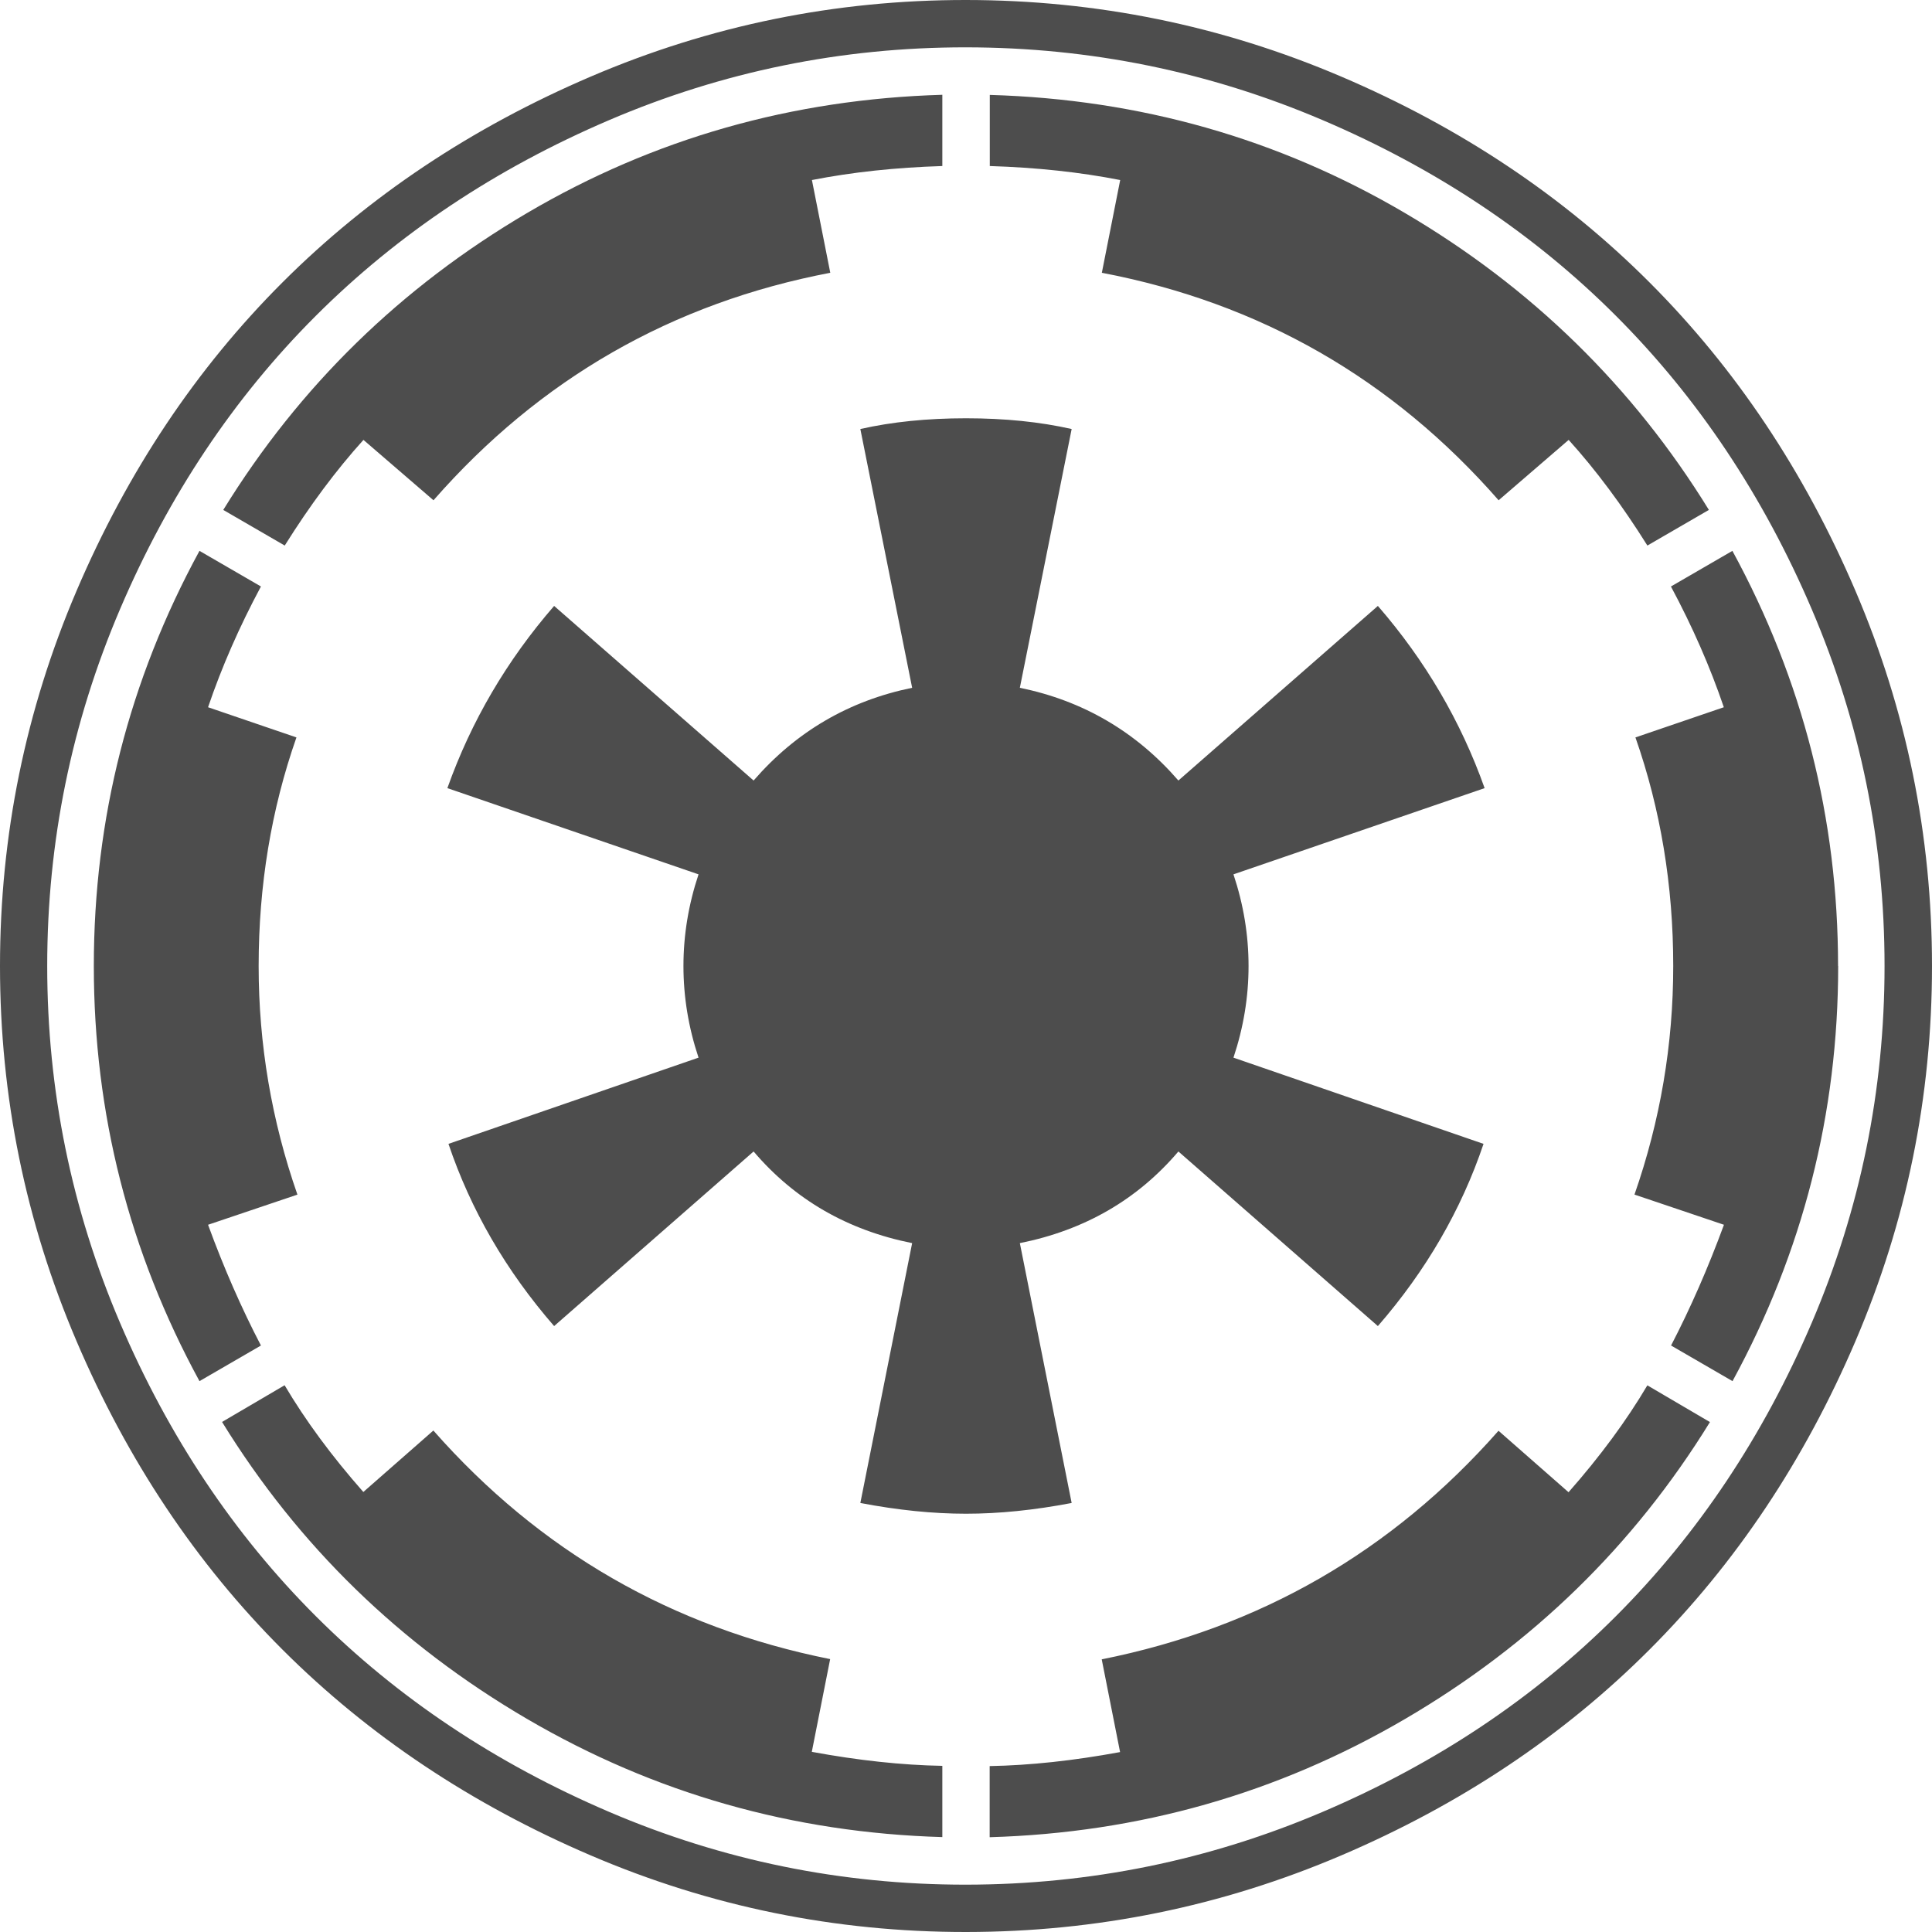 <?xml version="1.0" encoding="utf-8"?>
<!-- Generated by IcoMoon.io -->
<!DOCTYPE svg PUBLIC "-//W3C//DTD SVG 1.1//EN" "http://www.w3.org/Graphics/SVG/1.1/DTD/svg11.dtd">
<svg version="1.1" xmlns="http://www.w3.org/2000/svg" xmlns:xlink="http://www.w3.org/1999/xlink" width="16" height="16" viewBox="0 0 16 16">
<path fill="#4d4d4d" d="M7.804 14.625v0.589q-1.857-0.054-3.438-0.978t-2.527-2.46l0.518-0.304q0.259 0.438 0.652 0.884l0.58-0.509q1.321 1.5 3.286 1.893l-0.152 0.768q0.58 0.107 1.080 0.116zM2.464 9.893l-0.741 0.25q0.196 0.536 0.438 1l-0.509 0.295q-0.875-1.607-0.875-3.438t0.875-3.438l0.509 0.295q-0.268 0.5-0.438 1l0.732 0.25q-0.313 0.893-0.313 1.893 0 0.973 0.321 1.893zM13.643 11.473l0.518 0.304q-0.946 1.536-2.527 2.46t-3.438 0.978v-0.589q0.5-0.009 1.080-0.116l-0.152-0.768q1.964-0.393 3.286-1.893l0.58 0.509q0.393-0.446 0.652-0.884zM12.295 6.527l-2.080 0.714q0.125 0.375 0.125 0.759t-0.125 0.759l2.071 0.714q-0.277 0.821-0.875 1.509l-1.652-1.446q-0.509 0.598-1.313 0.759l0.429 2.152q-0.464 0.089-0.875 0.089t-0.875-0.089l0.429-2.152q-0.804-0.161-1.313-0.759l-1.652 1.446q-0.598-0.688-0.875-1.509l2.071-0.714q-0.125-0.375-0.125-0.759t0.125-0.759l-2.080-0.714q0.295-0.83 0.884-1.509l1.652 1.446q0.527-0.607 1.313-0.768l-0.429-2.143q0.393-0.089 0.875-0.089t0.875 0.089l-0.429 2.143q0.786 0.161 1.313 0.768l1.652-1.446q0.589 0.679 0.884 1.509zM7.804 0.786v0.589q-0.58 0.018-1.080 0.116l0.152 0.768q-1.964 0.375-3.286 1.884l-0.58-0.5q-0.339 0.375-0.652 0.875l-0.509-0.295q0.946-1.536 2.518-2.46t3.438-0.978zM15.223 8q0 1.83-0.875 3.438l-0.509-0.295q0.241-0.464 0.438-1l-0.741-0.25q0.321-0.92 0.321-1.893 0-1-0.313-1.893l0.732-0.25q-0.17-0.5-0.438-1l0.509-0.295q0.875 1.607 0.875 3.438zM14.152 4.223l-0.509 0.295q-0.313-0.5-0.652-0.875l-0.58 0.5q-1.321-1.509-3.286-1.884l0.152-0.768q-0.5-0.098-1.080-0.116v-0.589q1.866 0.054 3.438 0.978t2.518 2.46zM15.607 8q0-1.545-0.603-2.955t-1.621-2.429-2.429-1.621-2.955-0.603-2.955 0.603-2.429 1.621-1.621 2.429-0.603 2.955 0.603 2.955 1.621 2.429 2.429 1.621 2.955 0.603 2.955-0.603 2.429-1.621 1.621-2.429 0.603-2.955zM16 8q0 1.625-0.634 3.107t-1.705 2.554-2.554 1.705-3.107 0.634-3.107-0.634-2.554-1.705-1.705-2.554-0.634-3.107 0.634-3.107 1.705-2.554 2.554-1.705 3.107-0.634 3.107 0.634 2.554 1.705 1.705 2.554 0.634 3.107z"></path>
</svg>
